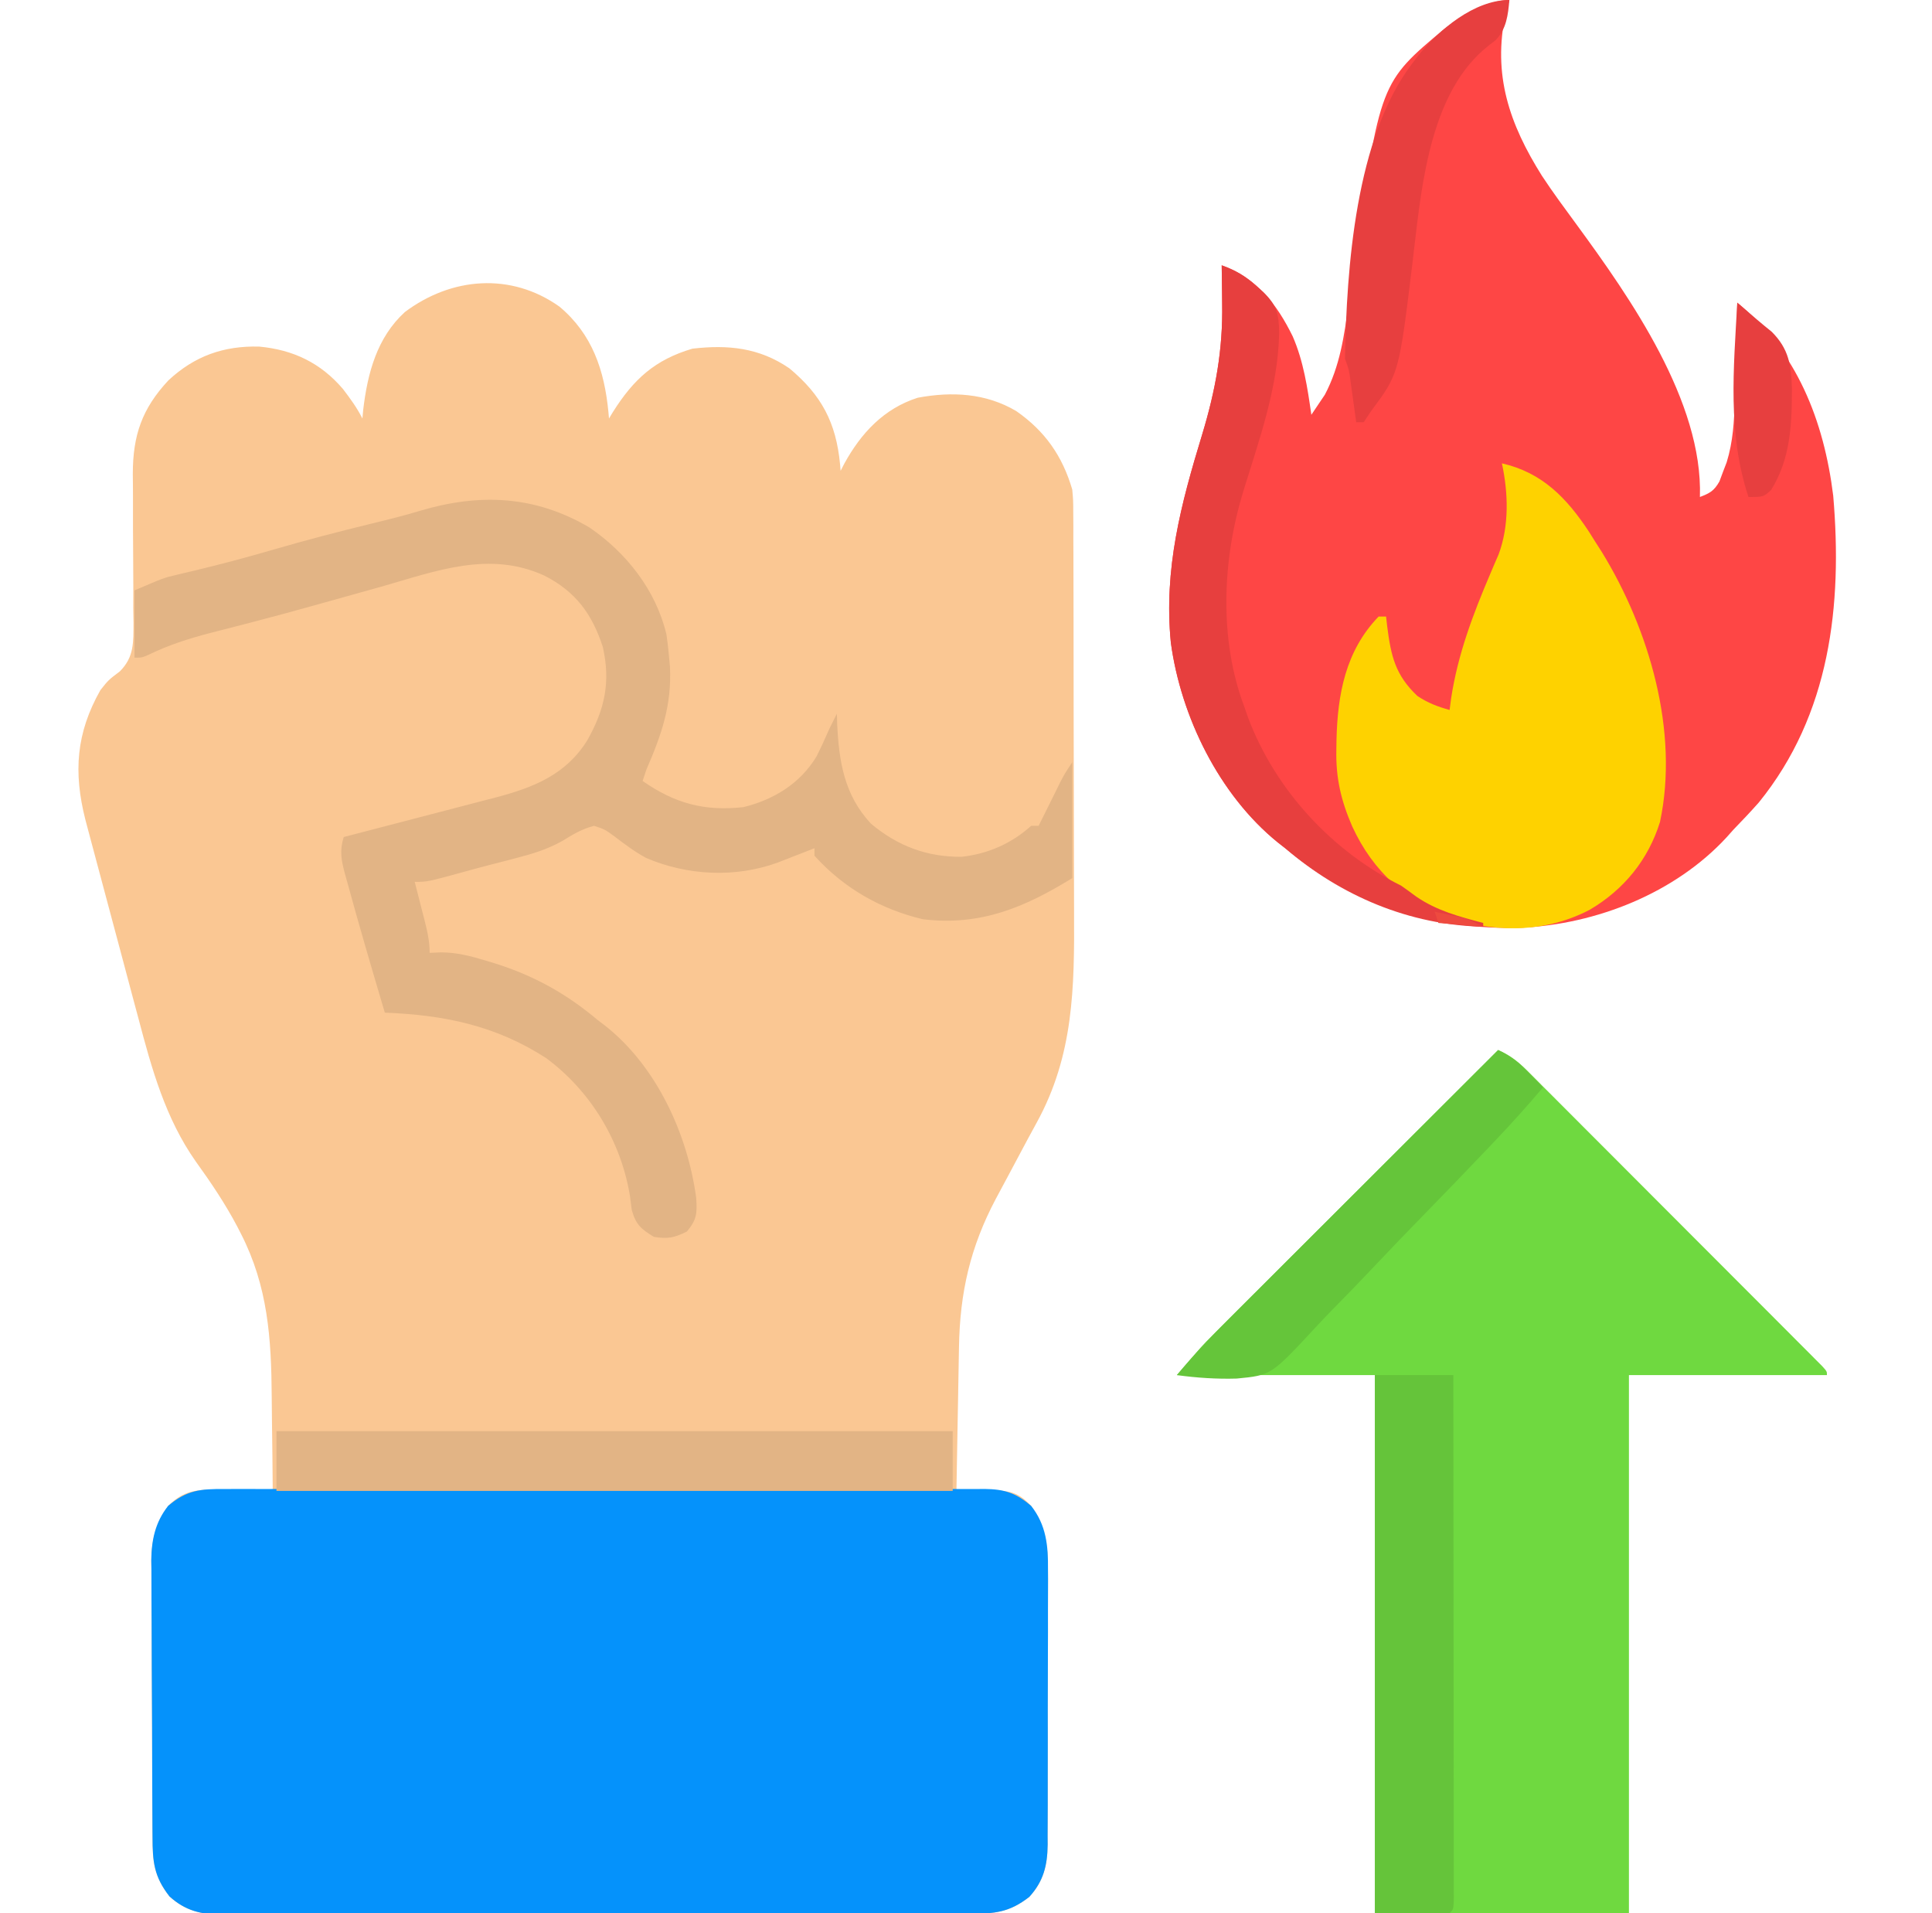 <svg xmlns="http://www.w3.org/2000/svg" version="1.1" viewBox="0 0 517.12 512" style="max-height: 500px" width="517.12" height="512">
<path transform="translate(149.75,82.062)" fill="#FAC793" d="M0 0 C8.819 7.383 12.024 17.089 13.102 28.215 C13.175 29.068 13.175 29.068 13.25 29.938 C13.602 29.357 13.954 28.777 14.316 28.18 C19.873 19.388 25.52 14.236 35.562 11.25 C45.06 10.146 53.452 10.954 61.547 16.516 C70.158 23.702 74.035 31.039 75.102 42.18 C75.151 42.76 75.2 43.34 75.25 43.938 C75.743 42.977 75.743 42.977 76.246 41.996 C80.727 33.848 86.8 27.28 95.895 24.375 C105.086 22.668 114.112 23.14 122.25 27.938 C129.957 33.307 134.611 39.965 137.25 48.938 C137.507 51.83 137.507 51.83 137.517 54.898 C137.53 56.653 137.53 56.653 137.543 58.443 C137.542 59.713 137.541 60.984 137.541 62.292 C137.547 63.655 137.553 65.017 137.561 66.38 C137.579 70.072 137.583 73.765 137.585 77.458 C137.586 79.773 137.59 82.088 137.596 84.402 C137.614 92.501 137.622 100.599 137.621 108.698 C137.619 116.207 137.64 123.716 137.672 131.226 C137.698 137.7 137.709 144.174 137.708 150.648 C137.707 154.503 137.713 158.357 137.734 162.211 C137.837 182.251 137.642 200.333 127.738 218.363 C127.352 219.073 126.966 219.783 126.569 220.514 C126.134 221.314 125.698 222.114 125.25 222.938 C123.57 226.064 121.9 229.195 120.242 232.332 C119.112 234.467 117.972 236.596 116.819 238.719 C109.942 251.671 107.162 263.922 106.934 278.461 C106.902 280.113 106.902 280.113 106.871 281.798 C106.805 285.303 106.746 288.808 106.688 292.312 C106.644 294.694 106.601 297.076 106.557 299.457 C106.45 305.284 106.348 311.111 106.25 316.938 C107.219 316.92 108.187 316.903 109.185 316.885 C111.085 316.864 111.085 316.864 113.023 316.844 C114.281 316.826 115.538 316.809 116.833 316.791 C121.21 316.979 123.223 317.751 126.25 320.938 C129.879 326.529 130.832 331.343 130.752 337.92 C130.76 339.21 130.76 339.21 130.768 340.525 C130.781 343.343 130.764 346.159 130.746 348.977 C130.746 350.946 130.748 352.916 130.751 354.885 C130.752 359.002 130.739 363.119 130.717 367.236 C130.688 372.507 130.691 377.776 130.704 383.047 C130.711 387.11 130.703 391.173 130.69 395.236 C130.686 397.179 130.686 399.122 130.689 401.065 C130.692 403.782 130.676 406.497 130.654 409.213 C130.661 410.41 130.661 410.41 130.668 411.632 C130.595 417.127 129.586 421.376 125.75 425.582 C120.348 429.788 116.411 430.085 109.767 430.078 C108.891 430.081 108.015 430.084 107.112 430.087 C104.164 430.096 101.216 430.097 98.268 430.099 C96.159 430.103 94.05 430.108 91.942 430.114 C86.204 430.127 80.466 430.133 74.729 430.138 C71.146 430.141 67.563 430.145 63.98 430.149 C52.775 430.163 41.57 430.173 30.364 430.176 C17.42 430.181 4.476 430.198 -8.468 430.227 C-18.467 430.249 -28.466 430.259 -38.465 430.26 C-44.44 430.261 -50.415 430.267 -56.39 430.285 C-62.01 430.302 -67.63 430.304 -73.25 430.295 C-75.313 430.294 -77.376 430.299 -79.439 430.309 C-82.255 430.321 -85.071 430.315 -87.886 430.305 C-89.112 430.317 -89.112 430.317 -90.362 430.329 C-95.9 430.281 -100.153 429.306 -104.395 425.438 C-108.57 420.074 -108.905 416.153 -108.927 409.554 C-108.934 408.698 -108.94 407.843 -108.947 406.961 C-108.967 404.126 -108.978 401.292 -108.988 398.457 C-108.992 397.488 -108.996 396.519 -109.001 395.52 C-109.021 390.389 -109.036 385.257 -109.045 380.126 C-109.056 374.834 -109.091 369.543 -109.13 364.252 C-109.157 360.176 -109.165 356.1 -109.168 352.024 C-109.173 350.074 -109.185 348.124 -109.203 346.174 C-109.228 343.438 -109.227 340.704 -109.22 337.968 C-109.233 337.169 -109.246 336.371 -109.259 335.548 C-109.207 329.915 -107.867 325.657 -104.75 320.938 C-101.116 317.382 -98.273 316.705 -93.352 316.547 C-91.359 316.573 -89.367 316.621 -87.375 316.688 C-86.353 316.706 -85.331 316.724 -84.277 316.742 C-81.767 316.789 -79.259 316.855 -76.75 316.938 C-76.795 310.661 -76.865 304.385 -76.958 298.108 C-76.985 295.98 -77.007 293.851 -77.021 291.722 C-77.131 276.131 -78.021 262.25 -85.25 248.125 C-85.581 247.477 -85.912 246.83 -86.253 246.163 C-89.479 240.055 -93.32 234.35 -97.361 228.755 C-105.455 217.244 -109.14 203.986 -112.676 190.559 C-113.112 188.931 -113.55 187.304 -113.988 185.677 C-115.126 181.442 -116.252 177.203 -117.375 172.964 C-118.296 169.497 -119.225 166.032 -120.156 162.568 C-122.078 155.406 -123.996 148.243 -125.896 141.076 C-126.398 139.184 -126.398 139.184 -126.911 137.254 C-130.115 124.589 -129.379 114.116 -122.875 102.625 C-120.75 99.938 -120.75 99.938 -117.659 97.593 C-113.791 93.728 -114.051 89.74 -114.02 84.493 C-114.042 83.262 -114.064 82.03 -114.086 80.762 C-114.079 78.806 -114.073 76.85 -114.065 74.895 C-114.062 72.163 -114.084 69.432 -114.108 66.7 C-114.148 61.933 -114.169 57.166 -114.155 52.398 C-114.151 49.865 -114.165 47.332 -114.202 44.799 C-114.199 34.443 -111.751 27.32 -104.672 19.727 C-97.681 13.218 -89.901 10.445 -80.363 10.691 C-71.246 11.55 -63.928 15.05 -57.957 22.035 C-56.009 24.585 -54.187 27.064 -52.75 29.938 C-52.675 29.138 -52.6 28.339 -52.523 27.516 C-51.359 17.79 -48.859 8.271 -41.375 1.438 C-28.93 -7.896 -12.998 -9.231 0 0 Z"/>
<path transform="translate(404,0)" fill="#FE4645" d="M0 0 C-0.33 1.196 -0.66 2.393 -1 3.625 C-4.549 20.008 0.026 33.224 8.712 47.042 C11.65 51.509 14.837 55.801 17.999 60.111 C32.364 79.731 51.828 107.481 51 133 C53.672 131.992 54.801 131.352 56.23 128.828 C56.546 127.977 56.862 127.127 57.188 126.25 C57.673 124.989 57.673 124.989 58.168 123.703 C59.865 118.191 60.182 112.709 60.316 106.977 C60.348 105.857 60.348 105.857 60.379 104.715 C60.444 102.352 60.503 99.989 60.562 97.625 C60.606 96.014 60.649 94.404 60.693 92.793 C60.8 88.862 60.901 84.931 61 81 C76.909 93.97 84.195 112.581 86.68 132.66 C89.182 161.954 85.873 191.197 66.77 214.75 C64.572 217.231 62.308 219.622 60 222 C59.388 222.686 58.775 223.372 58.145 224.078 C44.293 239.081 23.258 247.337 3.137 248.281 C-20.379 248.927 -41.826 242.185 -60 227 C-61 226.219 -61 226.219 -62.02 225.422 C-77.682 212.694 -87.919 191.801 -90.613 171.965 C-92.536 152.253 -87.918 134.929 -82.225 116.265 C-78.657 104.483 -76.657 93.57 -76.875 81.25 C-76.884 80.255 -76.893 79.26 -76.902 78.234 C-76.926 75.823 -76.958 73.411 -77 71 C-67.68 74.36 -62.279 81.308 -58 90 C-55.078 96.72 -54.038 103.786 -53 111 C-52.216 109.863 -51.449 108.715 -50.688 107.562 C-50.258 106.924 -49.829 106.286 -49.387 105.629 C-45.357 97.99 -44.201 89.91 -43.062 81.438 C-42.719 79.031 -42.374 76.625 -42.027 74.219 C-41.856 73.012 -41.684 71.806 -41.507 70.562 C-34.604 22.085 -34.604 22.085 -17.41 7.723 C-12.65 4.321 -6.038 0 0 0 Z"/>
<path transform="translate(59.995,398.492)" fill="#0592FB" d="M0 0 C0.895 -0.006 1.79 -0.012 2.713 -0.019 C5.707 -0.035 8.7 -0.022 11.694 -0.01 C13.843 -0.015 15.992 -0.022 18.14 -0.031 C23.973 -0.049 29.805 -0.042 35.638 -0.029 C41.741 -0.019 47.844 -0.029 53.947 -0.035 C64.196 -0.042 74.446 -0.033 84.695 -0.014 C96.545 0.008 108.395 0.001 120.246 -0.021 C130.419 -0.039 140.593 -0.042 150.766 -0.031 C156.843 -0.025 162.919 -0.024 168.996 -0.037 C174.709 -0.049 180.421 -0.041 186.134 -0.018 C188.231 -0.012 190.328 -0.014 192.425 -0.023 C195.287 -0.034 198.148 -0.02 201.01 0 C201.84 -0.009 202.671 -0.018 203.526 -0.027 C208.8 0.044 211.849 0.972 216.005 4.508 C220.046 9.618 220.583 15.188 220.506 21.491 C220.515 22.78 220.515 22.78 220.523 24.096 C220.535 26.913 220.519 29.73 220.501 32.547 C220.501 34.517 220.503 36.486 220.505 38.456 C220.507 42.573 220.494 46.69 220.471 50.807 C220.443 56.077 220.446 61.347 220.458 66.617 C220.465 70.68 220.458 74.743 220.445 78.806 C220.441 80.749 220.44 82.692 220.444 84.636 C220.447 87.352 220.431 90.068 220.409 92.784 C220.416 93.981 220.416 93.981 220.422 95.202 C220.349 100.698 219.341 104.947 215.505 109.152 C210.103 113.359 206.166 113.655 199.522 113.648 C198.646 113.651 197.77 113.654 196.867 113.657 C193.919 113.666 190.971 113.668 188.023 113.669 C185.914 113.674 183.805 113.679 181.696 113.684 C175.959 113.697 170.221 113.704 164.483 113.708 C160.9 113.711 157.318 113.715 153.735 113.72 C142.529 113.733 131.324 113.743 120.119 113.747 C107.175 113.751 94.231 113.769 81.287 113.798 C71.288 113.819 61.289 113.83 51.289 113.831 C45.314 113.832 39.34 113.838 33.365 113.856 C27.745 113.872 22.125 113.874 16.505 113.866 C14.442 113.865 12.378 113.869 10.315 113.879 C7.499 113.892 4.684 113.886 1.868 113.875 C0.643 113.888 0.643 113.888 -0.608 113.9 C-6.146 113.852 -10.398 112.877 -14.64 109.008 C-18.816 103.645 -19.15 99.723 -19.172 93.124 C-19.179 92.269 -19.185 91.413 -19.192 90.531 C-19.212 87.697 -19.224 84.862 -19.234 82.027 C-19.238 81.058 -19.242 80.089 -19.246 79.091 C-19.267 73.959 -19.281 68.828 -19.29 63.696 C-19.301 58.405 -19.336 53.113 -19.376 47.822 C-19.402 43.746 -19.41 39.67 -19.414 35.594 C-19.419 33.644 -19.43 31.694 -19.449 29.745 C-19.473 27.009 -19.472 24.274 -19.465 21.538 C-19.478 20.74 -19.491 19.941 -19.504 19.118 C-19.454 13.649 -18.456 8.877 -14.995 4.508 C-10.019 0.275 -6.235 -0.067 0 0 Z"/>
<path transform="translate(401,281)" fill="#6FD940" d="M0 0 C3.13 1.39 5.255 3.005 7.67 5.423 C8.382 6.131 9.095 6.839 9.828 7.568 C10.6 8.345 11.371 9.122 12.165 9.922 C13.395 11.149 13.395 11.149 14.65 12.401 C17.36 15.107 20.063 17.821 22.766 20.535 C24.643 22.414 26.52 24.292 28.398 26.169 C32.332 30.104 36.263 34.043 40.19 37.985 C44.737 42.547 49.289 47.104 53.844 51.658 C58.223 56.036 62.598 60.417 66.972 64.8 C68.836 66.667 70.701 68.533 72.566 70.399 C75.164 72.999 77.759 75.603 80.353 78.207 C81.132 78.986 81.911 79.765 82.714 80.567 C83.415 81.272 84.116 81.978 84.838 82.704 C85.759 83.628 85.759 83.628 86.699 84.571 C88 86 88 86 88 87 C70.51 87 53.02 87 35 87 C35 134.52 35 182.04 35 231 C12.56 231 -9.88 231 -33 231 C-33 183.48 -33 135.96 -33 87 C-50.49 87 -67.98 87 -86 87 C-79.25 79.125 -79.25 79.125 -76.241 76.121 C-75.56 75.438 -74.879 74.756 -74.177 74.052 C-73.45 73.329 -72.724 72.606 -71.975 71.862 C-71.194 71.08 -70.413 70.299 -69.608 69.494 C-67.046 66.932 -64.48 64.374 -61.914 61.816 C-60.129 60.033 -58.344 58.249 -56.559 56.466 C-52.354 52.264 -48.146 48.064 -43.937 43.865 C-39.142 39.081 -34.35 34.294 -29.557 29.507 C-19.708 19.668 -9.855 9.833 0 0 Z"/>
<path transform="translate(157.812,141.188)" fill="#E2B485" d="M0 0 C9.88 6.764 17.745 16.762 20.562 28.562 C20.821 30.306 21.024 32.058 21.188 33.812 C21.293 34.934 21.399 36.055 21.508 37.211 C22.011 47.64 19.264 55.373 15.188 64.812 C14.857 65.802 14.527 66.793 14.188 67.812 C22.775 73.797 30.665 75.972 41.188 74.812 C49.303 72.81 56.341 68.514 60.723 61.277 C61.965 58.818 63.095 56.341 64.188 53.812 C64.846 52.475 65.51 51.14 66.188 49.812 C66.226 51.154 66.226 51.154 66.266 52.523 C66.741 62.654 68.17 71.556 75.281 79.211 C82.453 85.236 90.354 88.206 99.648 88.098 C106.669 87.309 112.959 84.535 118.188 79.812 C118.847 79.812 119.507 79.812 120.188 79.812 C121.267 77.658 122.341 75.501 123.406 73.34 C123.829 72.485 124.252 71.631 124.688 70.75 C125.11 69.893 125.533 69.036 125.969 68.152 C127.188 65.812 127.188 65.812 129.188 62.812 C129.188 73.043 129.188 83.272 129.188 93.812 C116.456 101.657 104.553 106.69 89.188 104.812 C77.865 102.116 68.015 96.488 60.188 87.812 C60.188 87.153 60.188 86.493 60.188 85.812 C59.295 86.162 58.403 86.511 57.484 86.871 C56.314 87.326 55.143 87.781 53.938 88.25 C52.777 88.702 51.617 89.155 50.422 89.621 C39.079 93.799 26.162 93.141 15.133 88.414 C12.043 86.734 9.421 84.752 6.625 82.625 C4.015 80.737 4.015 80.737 1.188 79.812 C-2.095 80.676 -4.501 82.14 -7.391 83.914 C-11.387 86.131 -15.225 87.294 -19.625 88.438 C-20.387 88.638 -21.149 88.838 -21.934 89.045 C-23.469 89.444 -25.005 89.838 -26.542 90.229 C-28.767 90.801 -30.981 91.4 -33.195 92.012 C-43.394 94.812 -43.394 94.812 -46.812 94.812 C-46.524 95.933 -46.235 97.053 -45.938 98.207 C-45.562 99.68 -45.187 101.152 -44.812 102.625 C-44.622 103.363 -44.431 104.101 -44.234 104.861 C-43.46 107.918 -42.812 110.646 -42.812 113.812 C-41.826 113.769 -40.84 113.725 -39.824 113.68 C-35.514 113.686 -31.726 114.685 -27.625 115.938 C-26.883 116.162 -26.14 116.386 -25.375 116.618 C-14.895 119.91 -6.194 124.733 2.188 131.812 C2.779 132.26 3.371 132.707 3.98 133.168 C17.859 143.997 26.247 162.291 28.535 179.414 C28.794 183.485 28.729 185.16 26.062 188.375 C22.679 190.067 20.919 190.434 17.188 189.812 C13.763 187.704 12.396 186.552 11.289 182.633 C11.132 181.413 10.975 180.194 10.812 178.938 C8.432 164.268 0.323 150.789 -11.688 141.938 C-25.225 133.205 -38.985 130.44 -54.812 129.812 C-58.235 118.256 -61.645 106.692 -64.812 95.062 C-65.142 93.895 -65.142 93.895 -65.477 92.704 C-66.47 88.993 -66.946 86.48 -65.812 82.812 C-65.216 82.659 -64.62 82.505 -64.006 82.346 C-57.774 80.734 -51.544 79.11 -45.317 77.478 C-42.996 76.872 -40.674 76.268 -38.351 75.668 C-35.003 74.803 -31.657 73.926 -28.312 73.047 C-27.282 72.783 -26.251 72.519 -25.19 72.248 C-15.036 69.555 -6.36 66.169 -0.625 56.938 C4.052 48.677 5.67 41.345 3.535 31.938 C0.679 23.112 -3.753 17.127 -12.062 12.875 C-26.822 6.114 -40.999 11.599 -55.75 15.812 C-57.896 16.413 -60.043 17.012 -62.19 17.609 C-65.398 18.502 -68.606 19.397 -71.812 20.299 C-77.965 22.029 -84.126 23.711 -90.312 25.316 C-91.009 25.498 -91.706 25.679 -92.424 25.866 C-95.544 26.677 -98.666 27.481 -101.791 28.275 C-107.496 29.766 -112.781 31.473 -118.09 34.058 C-119.812 34.812 -119.812 34.812 -121.812 34.812 C-121.812 28.872 -121.812 22.933 -121.812 16.812 C-113.948 13.442 -113.948 13.442 -110.492 12.637 C-109.721 12.452 -108.95 12.267 -108.155 12.076 C-107.341 11.886 -106.527 11.696 -105.688 11.5 C-98.592 9.788 -91.567 7.925 -84.562 5.875 C-75.876 3.344 -67.141 1.077 -58.351 -1.065 C-54.048 -2.115 -49.763 -3.168 -45.523 -4.453 C-29.567 -9.223 -14.652 -8.655 0 0 Z"/>
<path transform="translate(402,124)" fill="#FED200" d="M0 0 C10.797 2.45 17.361 9.28 23.316 18.316 C24.15 19.645 24.15 19.645 25 21 C25.587 21.917 26.173 22.833 26.777 23.777 C39.436 44.413 47.463 71.777 42.316 95.965 C39.182 106.072 32.641 114.093 23.543 119.445 C12.17 125.413 -0.561 125.71 -12.75 122 C-25.435 117.285 -34.41 109.438 -40.06 97.168 C-43.065 90.239 -44.484 84.19 -44.312 76.625 C-44.3 75.794 -44.288 74.964 -44.276 74.108 C-43.995 61.845 -41.876 50.182 -33 41 C-32.34 41 -31.68 41 -31 41 C-30.853 42.303 -30.853 42.303 -30.703 43.633 C-29.675 51.559 -28.57 56.618 -22.625 62.25 C-19.819 64.121 -17.238 65.096 -14 66 C-13.866 64.98 -13.732 63.961 -13.594 62.91 C-11.801 51.101 -7.755 40.44 -3.086 29.502 C-2.703 28.601 -2.32 27.701 -1.926 26.773 C-1.579 25.973 -1.233 25.173 -0.876 24.349 C1.979 16.694 1.709 7.903 0 0 Z"/>
<path transform="translate(368,368)" fill="#65C43A" d="M0 0 C6.93 0 13.86 0 21 0 C21.023 18.628 21.041 37.255 21.052 55.883 C21.057 64.531 21.064 73.18 21.075 81.828 C21.085 89.364 21.092 96.899 21.094 104.434 C21.095 108.427 21.098 112.419 21.106 116.411 C21.112 120.165 21.115 123.918 21.113 127.671 C21.113 129.053 21.115 130.435 21.119 131.816 C21.124 133.694 21.122 135.573 21.12 137.451 C21.121 138.505 21.122 139.558 21.123 140.644 C21 143 21 143 20 144 C13.4 144 6.8 144 0 144 C0 96.48 0 48.96 0 0 Z"/>
<path transform="translate(74,383)" fill="#E2B485" d="M0 0 C59.73 0 119.46 0 181 0 C181 5.28 181 10.56 181 16 C121.27 16 61.54 16 0 16 C0 10.72 0 5.44 0 0 Z"/>
<path transform="translate(327,71)" fill="#E73F3E" d="M0 0 C3.7 1.298 6.276 2.819 9.188 5.438 C9.862 6.034 10.536 6.631 11.23 7.246 C14.828 10.812 15.318 13.199 15.375 18.125 C15.107 32.764 9.993 46.773 5.73 60.647 C0.187 78.849 -0.762 99.976 6 118 C6.362 119.038 6.724 120.075 7.098 121.145 C14.409 140.452 29.575 156.862 48 166 C49.37 166.957 50.725 167.935 52.062 168.938 C57.564 172.715 63.602 174.319 70 176 C70 176.33 70 176.66 70 177 C50.264 176.582 31.895 168.801 17 156 C16.339 155.482 15.677 154.964 14.996 154.43 C-0.682 141.728 -10.921 120.792 -13.613 100.965 C-15.536 81.253 -10.918 63.929 -5.225 45.265 C-1.657 33.483 0.343 22.57 0.125 10.25 C0.116 9.255 0.107 8.26 0.098 7.234 C0.074 4.823 0.042 2.411 0 0 Z"/>
<path transform="translate(401,281)" fill="#65C53A" d="M0 0 C3.411 1.605 5.618 3.405 8.25 6.125 C8.956 6.849 9.663 7.574 10.391 8.32 C11.187 9.152 11.187 9.152 12 10 C7.878 14.876 3.641 19.594 -0.758 24.22 C-1.406 24.904 -2.054 25.588 -2.722 26.292 C-8.679 32.559 -14.696 38.767 -20.734 44.956 C-24.775 49.1 -28.793 53.264 -32.763 57.477 C-36.624 61.574 -40.538 65.614 -44.494 69.62 C-45.98 71.144 -47.448 72.687 -48.894 74.25 C-60.766 87.038 -60.766 87.038 -69.971 87.924 C-75.361 88.086 -80.66 87.731 -86 87 C-81.563 81.687 -76.88 76.743 -71.975 71.862 C-71.194 71.08 -70.413 70.299 -69.608 69.494 C-67.046 66.932 -64.48 64.374 -61.914 61.816 C-60.129 60.033 -58.344 58.249 -56.559 56.466 C-52.354 52.264 -48.146 48.064 -43.937 43.865 C-39.142 39.081 -34.35 34.294 -29.557 29.507 C-19.708 19.668 -9.855 9.833 0 0 Z"/>
<path transform="translate(404,0)" fill="#E73F3F" d="M0 0 C-0.367 4.051 -0.767 7.718 -3.668 10.734 C-4.334 11.255 -5.001 11.776 -5.688 12.312 C-20.877 24.304 -23.37 48.527 -25.482 66.443 C-25.632 67.741 -25.783 69.038 -25.938 70.375 C-29.551 100.002 -29.551 100.002 -37 110 C-37.66 110.99 -38.32 111.98 -39 113 C-39.66 113 -40.32 113 -41 113 C-41.133 112.024 -41.266 111.048 -41.402 110.043 C-41.579 108.771 -41.756 107.498 -41.938 106.188 C-42.112 104.923 -42.286 103.658 -42.465 102.355 C-42.904 99.017 -42.904 99.017 -44 96 C-43.574 71.7 -41.178 36.831 -26 17 C-25.199 15.933 -25.199 15.933 -24.383 14.844 C-18.797 7.945 -9.418 0 0 0 Z"/>
<path transform="translate(465,81)" fill="#E73F3F" d="M0 0 C1.734 1.481 3.465 2.964 5.192 4.453 C6.514 5.585 7.859 6.691 9.215 7.781 C13.815 12.371 14.449 16.742 14.623 23 C14.629 32.592 14.249 41.76 9.062 50.125 C7 52 7 52 3 52 C-2.648 34.984 -0.965 17.621 0 0 Z"/>
<path transform="translate(384,244)" fill="#EE4A3F" d="M0 0 C1.418 0.285 2.834 0.578 4.25 0.875 C5.039 1.037 5.828 1.2 6.641 1.367 C9 2 9 2 13 4 C9.04 3.67 5.08 3.34 1 3 C0.67 2.01 0.34 1.02 0 0 Z"/>
</svg>